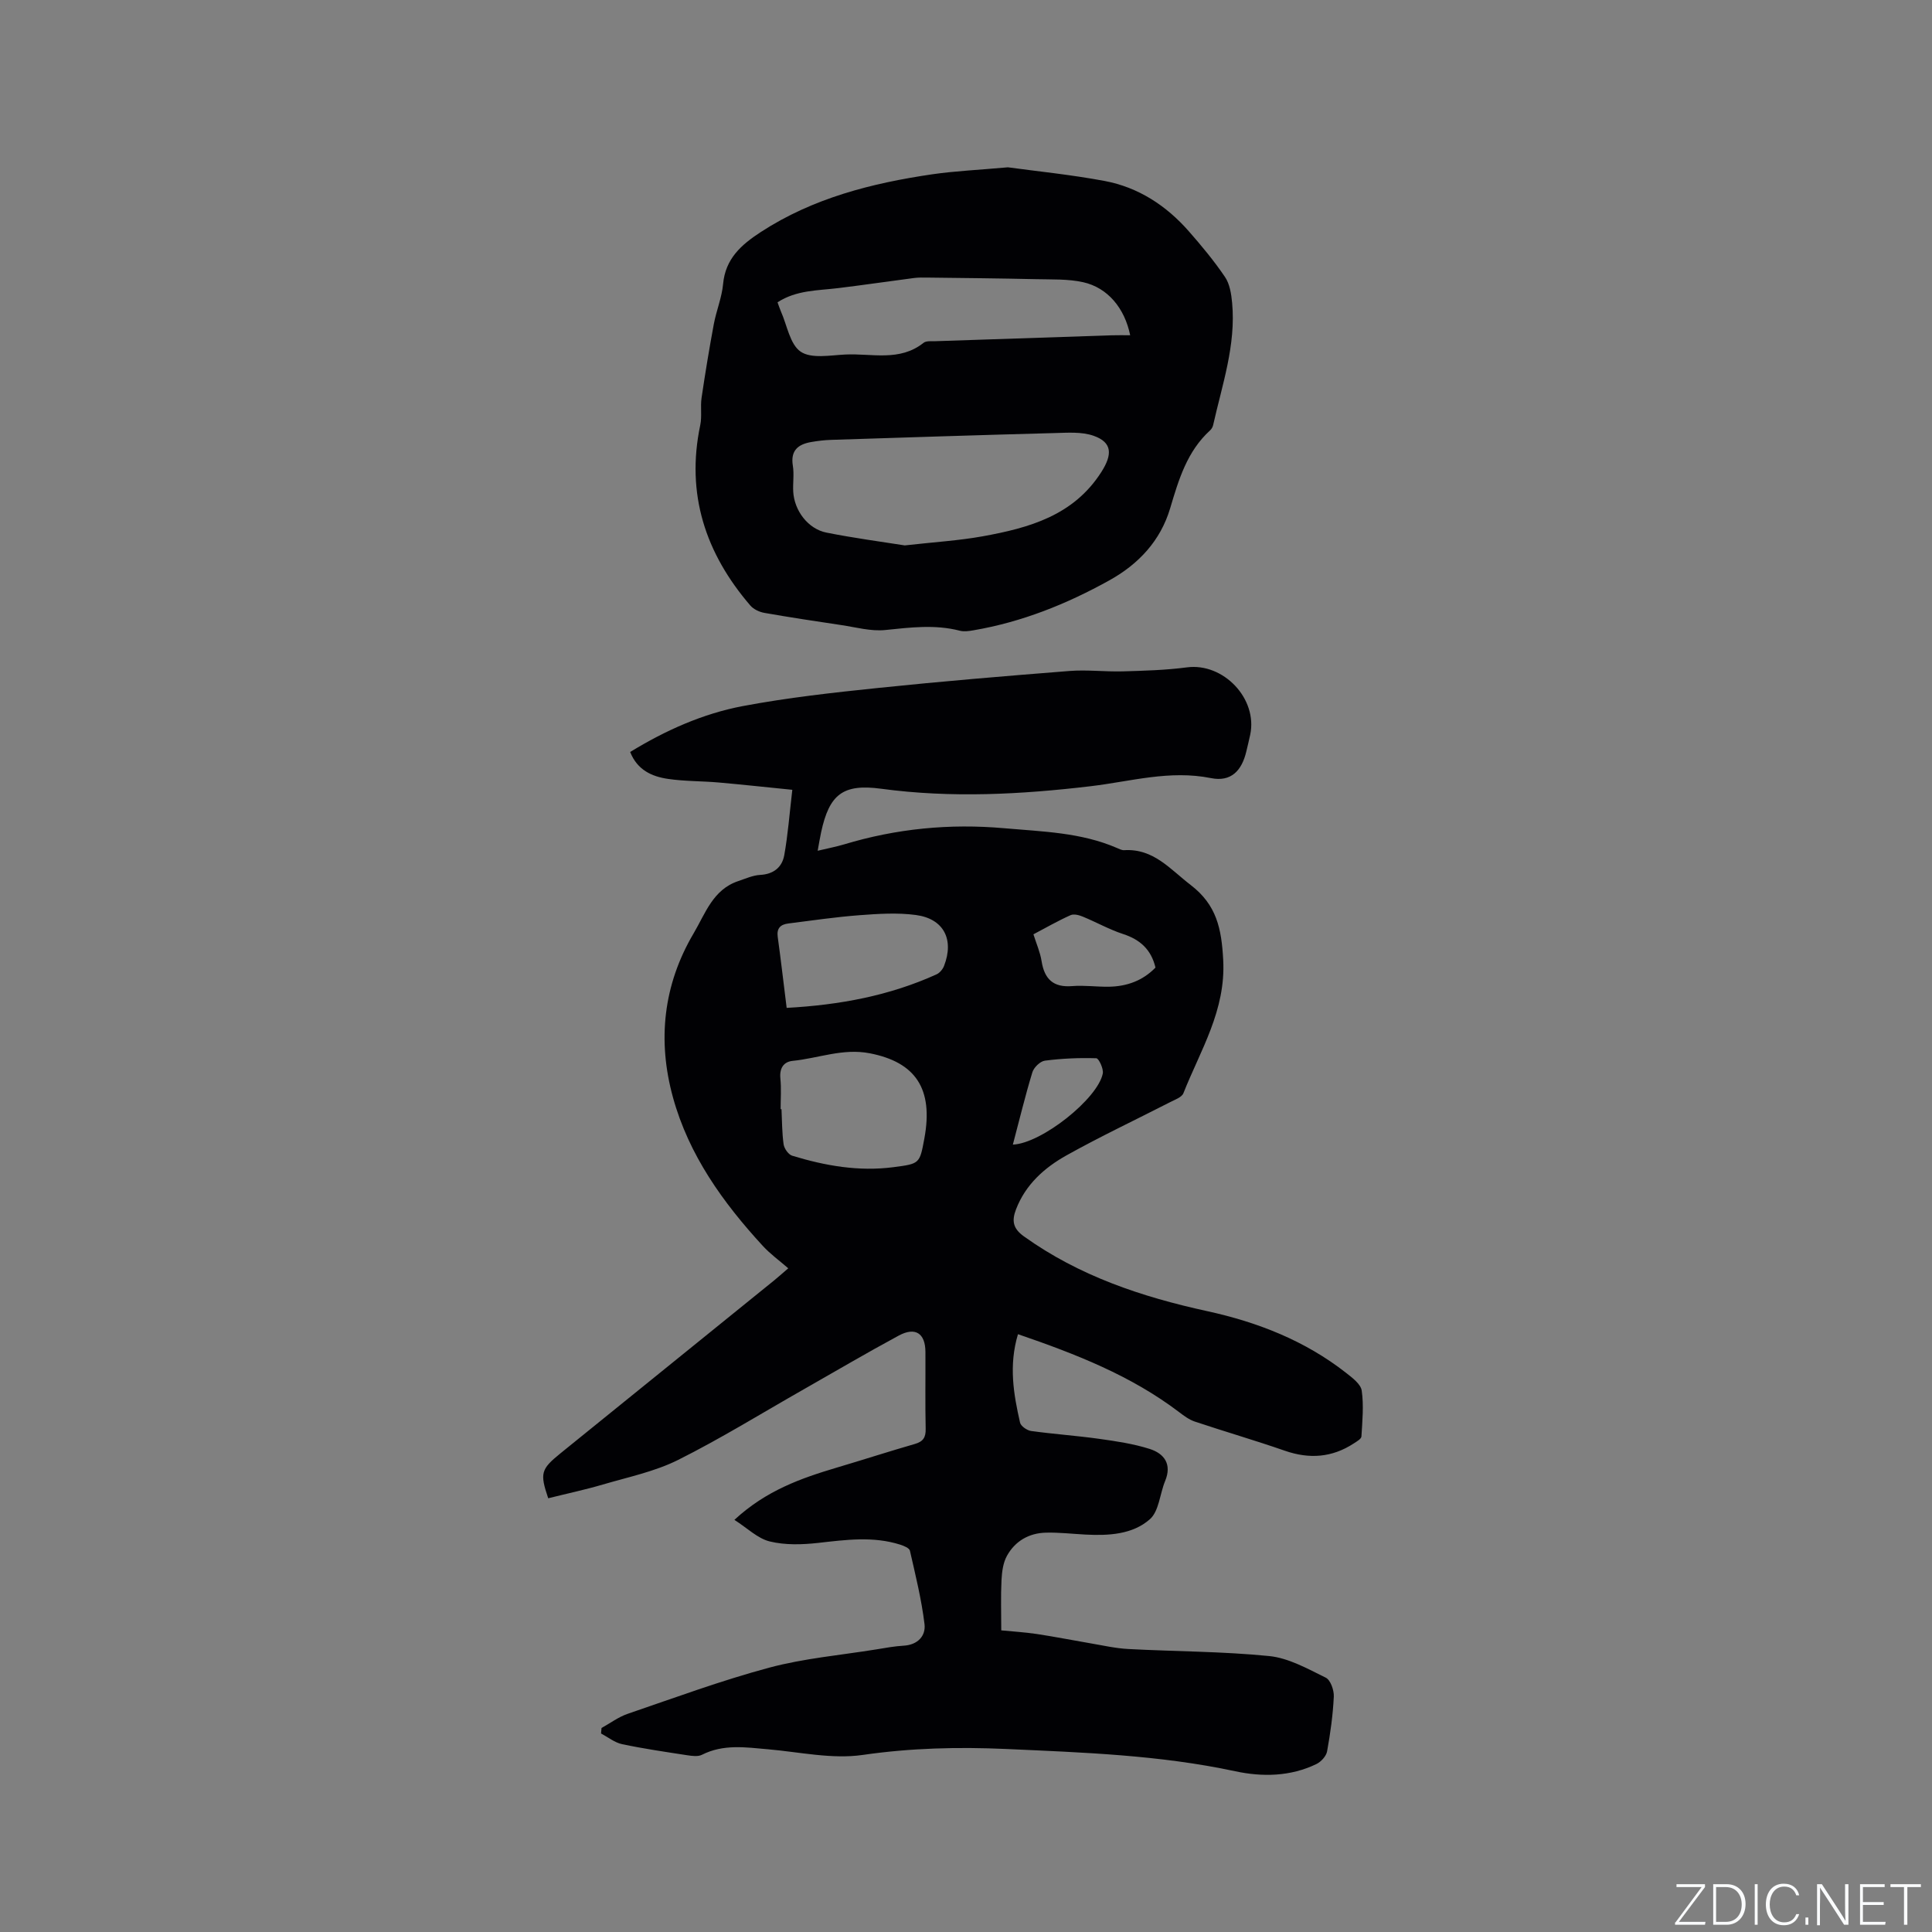 <svg enable-background="new 0 0 400 400" viewBox="0 0 400 400" xmlns="http://www.w3.org/2000/svg"><rect x="0" y="0" width="400" height="400" fill="#808080" stroke="none"/><g fill="#fafbfc"><path d="m346.9 398 5.4-7.3h-5.2v-.6h5.9v.6l-5.4 7.2h5.5l-.1.6h-6.2v-.5z"/><path d="m354.7 390.1h2.8c2.3 0 3.9 1.6 3.9 4.1s-1.6 4.3-3.9 4.3h-2.8zm.6 7.8h2c2.2 0 3.3-1.6 3.3-3.6 0-1.8-1-3.6-3.3-3.6h-2z"/><path d="m363.9 390.1v8.4h-.6v-8.4z"/><path d="m372.5 396.3c-.4 1.3-1.4 2.3-3.2 2.3-2.4 0-3.7-1.9-3.7-4.3 0-2.3 1.2-4.3 3.7-4.3 1.8 0 2.9 1 3.2 2.4h-.6c-.4-1.1-1.1-1.8-2.5-1.8-2.1 0-3 1.9-3 3.7s.9 3.7 3 3.7c1.4 0 2.1-.7 2.5-1.7z"/><path d="m373.8 398.5v-1.5h.6v1.5z"/><path d="m376.2 398.5v-8.4h1c1.3 2 4.4 6.7 4.9 7.6-.1-1.2-.1-2.4-.1-3.8v-3.8h.7v8.4h-.9c-1.2-1.9-4.4-6.8-5-7.7.1 1.1 0 2.3 0 3.9v3.9h-.6z"/><path d="m390 394.4h-4.3v3.5h4.7l-.1.6h-5.2v-8.4h5.1v.6h-4.5v3.1h4.3z"/><path d="m394.2 390.7h-2.8v-.6h6.3v.6h-2.8v7.8h-.7z"/></g><path d="m210.76 276.23c-1.94 6.48-.91 12.42.43 18.31.17.73 1.44 1.61 2.29 1.73 4.69.65 9.43.97 14.12 1.63 3.51.49 7.08 1.02 10.44 2.09 3 .96 4.63 3.15 3.19 6.63-1.1 2.66-1.26 6.24-3.16 7.92-3.58 3.16-8.52 3.42-13.27 3.18-2.75-.14-5.5-.47-8.24-.4-3.52.08-6.4 1.74-8.09 4.81-.8 1.45-1.03 3.32-1.12 5.02-.17 3.36-.05 6.73-.05 10.4 2.33.23 4.85.38 7.34.75 3.65.55 7.27 1.27 10.9 1.89 2.68.45 5.36 1.08 8.07 1.22 9.73.52 19.5.49 29.18 1.46 4.02.41 7.94 2.63 11.69 4.47.99.48 1.73 2.6 1.67 3.91-.18 3.8-.71 7.6-1.39 11.35-.18.99-1.24 2.15-2.2 2.62-5.38 2.61-11.21 2.7-16.82 1.5-15.64-3.36-31.5-3.89-47.38-4.61-9.97-.45-19.79-.21-29.74 1.23-6.35.92-13.06-.6-19.6-1.17-4.65-.41-9.25-1.11-13.69 1.14-.83.42-2.06.24-3.07.09-4.5-.69-9.01-1.35-13.47-2.29-1.54-.33-2.91-1.45-4.35-2.21.03-.38.07-.76.1-1.14 1.8-.99 3.5-2.28 5.41-2.93 9.71-3.32 19.37-6.89 29.27-9.55 7.22-1.94 14.79-2.59 22.21-3.79 1.88-.31 3.77-.66 5.67-.77 2.91-.17 4.6-2.02 4.31-4.47-.62-5.11-1.87-10.15-3.02-15.19-.12-.55-1.25-1.01-1.99-1.25-5.62-1.79-11.28-1.01-16.99-.37-3.31.37-6.85.48-10.04-.3-2.51-.61-4.65-2.77-7.32-4.47 6.59-6.1 13.84-8.63 21.27-10.84 5.37-1.59 10.7-3.32 16.08-4.87 1.74-.5 2.29-1.36 2.25-3.15-.12-5.3-.02-10.6-.05-15.91-.02-3.86-2.08-5.24-5.53-3.38-6.62 3.57-13.1 7.39-19.64 11.11-8.66 4.92-17.14 10.18-26.03 14.63-4.84 2.42-10.34 3.55-15.6 5.1-3.72 1.09-7.53 1.9-11.3 2.84-1.75-5.2-1.53-6.01 2.57-9.33 14.75-11.94 29.51-23.88 44.26-35.82.73-.59 1.43-1.23 2.87-2.46-1.86-1.62-3.74-2.97-5.28-4.65-8.26-8.98-15.3-18.81-18.58-30.7-3.26-11.8-2.04-23.32 4.28-34.02 2.43-4.12 4-9.06 9.23-10.8 1.5-.5 3.01-1.2 4.54-1.28 2.79-.15 4.53-1.6 4.98-4.07.76-4.22 1.08-8.53 1.67-13.55-5.52-.55-10.41-1.09-15.32-1.52-3.48-.3-7-.23-10.44-.74-3.32-.49-6.33-1.83-7.81-5.57 7.27-4.45 15.02-7.94 23.36-9.51 9.24-1.74 18.63-2.78 28-3.75 13.17-1.37 26.37-2.47 39.57-3.51 3.66-.29 7.38.18 11.06.08 4.43-.13 8.89-.25 13.28-.83 7.54-.99 14.69 6.47 13.1 13.96-.24 1.14-.53 2.27-.79 3.4-.95 4.07-3.19 6.4-7.33 5.57-8.54-1.72-16.62.69-24.86 1.67-14.47 1.72-28.91 2.49-43.43.53-7.94-1.07-10.74 1.18-12.43 9.03-.24 1.11-.42 2.23-.71 3.81 2.03-.49 3.76-.81 5.44-1.31 10.86-3.28 21.88-4.36 33.23-3.35 7.92.7 15.84.86 23.28 4.08.48.21 1.02.49 1.51.46 6.09-.37 9.5 3.94 13.77 7.21 5.39 4.14 6.38 9.04 6.73 15.49.57 10.47-4.7 18.68-8.24 27.62-.34.85-1.76 1.34-2.75 1.85-7.16 3.67-14.44 7.1-21.46 11.02-4.56 2.55-8.46 6.02-10.44 11.16-.9 2.34-.68 3.96 1.63 5.61 11.44 8.2 24.39 12.52 37.95 15.48 10.45 2.28 20.27 6.12 28.78 12.8 1.28 1.01 3.01 2.3 3.21 3.65.44 3.1.13 6.33-.06 9.49-.03.52-.98 1.05-1.59 1.45-4.49 2.93-9.19 3.27-14.26 1.51-6.18-2.15-12.47-3.97-18.68-6.05-1.16-.39-2.22-1.19-3.21-1.94-9.95-7.56-21.35-12.02-33.37-16.14zm-49.14-46.59h.18c.12 2.44.1 4.89.44 7.29.13.87.99 2.11 1.78 2.35 6.83 2.08 13.78 3.31 20.97 2.37 5.42-.71 5.42-.69 6.39-5.95 1.9-10.27-1.8-15.78-11.31-17.63-5.56-1.08-10.64 1.04-15.95 1.57-1.91.19-2.76 1.55-2.55 3.65.21 2.09.05 4.23.05 6.35zm1.25-20.97c10.98-.6 21.28-2.52 31.03-6.94.66-.3 1.3-1.07 1.56-1.76 2.12-5.47-.07-9.76-5.84-10.53-3.82-.51-7.78-.25-11.64.04-4.94.37-9.86 1.1-14.78 1.72-1.58.2-2.43.96-2.18 2.77.65 4.72 1.19 9.44 1.85 14.7zm51.09-15.23c.62 1.96 1.4 3.72 1.69 5.56.59 3.72 2.43 5.48 6.34 5.16 2.51-.2 5.06.17 7.59.13 3.71-.06 7-1.24 9.65-3.96-.89-3.74-3.18-5.8-6.71-6.95-2.87-.94-5.55-2.46-8.36-3.61-.77-.32-1.85-.6-2.52-.29-2.58 1.15-5.04 2.57-7.68 3.96zm-4.26 43.54c5.96-.25 17.59-9.51 18.62-14.72.19-.98-.83-3.14-1.34-3.16-3.55-.11-7.13.04-10.65.5-.98.13-2.29 1.41-2.59 2.41-1.48 4.84-2.66 9.77-4.04 14.97z" fill="#010104"/><path d="m208.68 34.64c5.82.8 12.99 1.51 20.04 2.83 6.97 1.31 12.75 5.1 17.41 10.41 2.65 3.02 5.24 6.14 7.49 9.46.99 1.46 1.31 3.53 1.48 5.37.81 8.74-2.06 16.94-3.93 25.29-.09.39-.32.82-.62 1.09-4.78 4.35-6.51 10.19-8.28 16.14-1.99 6.69-6.49 11.54-12.58 14.92-8.85 4.92-18.14 8.64-28.16 10.35-.92.16-1.94.31-2.82.08-5.15-1.33-10.25-.67-15.44-.14-2.96.3-6.04-.57-9.06-1.02-5.33-.79-10.65-1.6-15.95-2.53-1.03-.18-2.23-.74-2.9-1.51-9.3-10.81-13.38-23.1-10.38-37.37.38-1.81 0-3.78.27-5.63.75-5.09 1.59-10.18 2.53-15.24.52-2.8 1.67-5.53 1.93-8.34.48-5.26 3.78-8.14 7.82-10.77 10.83-7.04 22.98-10.11 35.52-11.95 4.72-.68 9.49-.89 15.63-1.44zm-21.36 78.28c6.1-.69 11.19-.99 16.17-1.89 9.57-1.74 18.75-4.26 24.53-13.3 2.3-3.61 2.31-6.13-1.61-7.51-2.46-.86-5.37-.63-8.07-.56-15.42.41-30.84.91-46.26 1.41-1.37.04-2.74.21-4.09.44-2.73.46-4.36 1.74-3.84 4.91.29 1.75-.02 3.6.08 5.39.23 3.93 3.08 7.71 6.88 8.46 5.66 1.13 11.41 1.89 16.21 2.65zm-26.34-50.33c.26.7.44 1.29.69 1.86 1.29 2.89 1.87 6.84 4.1 8.36 2.21 1.5 6.1.74 9.23.59 5.46-.27 11.25 1.53 16.21-2.42.56-.45 1.64-.31 2.48-.34 12.16-.42 24.33-.82 36.49-1.22 1.25-.04 2.49-.01 3.81-.01-1.14-5.61-4.65-9.84-9.72-10.98-3.14-.7-6.49-.55-9.75-.63-7.5-.17-14.99-.24-22.49-.33-.93-.01-1.88-.03-2.8.09-5.23.68-10.44 1.45-15.68 2.09-4.25.52-8.65.39-12.57 2.94z" fill="#010104"/></svg>